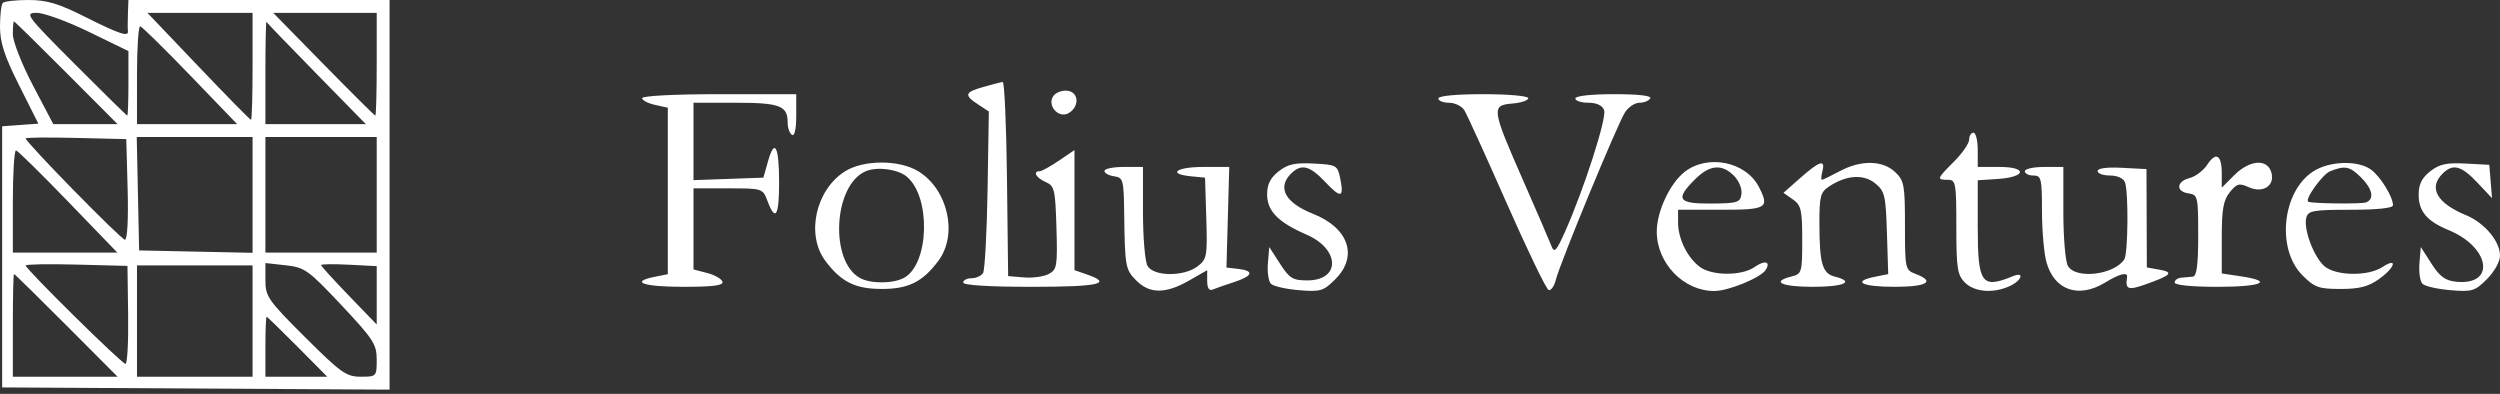 <svg width="584" height="92" viewBox="0 0 584 92" fill="none" xmlns="http://www.w3.org/2000/svg">
<rect x="0" y="0" width="584" height="92" fill="#333333" stroke="none"/>
<path fill-rule="evenodd" clip-rule="evenodd" d="M0.667 0.667C0.3 1.033 0 3.517 0 6.187C0 9.942 1.014 13.059 4.482 19.963L8.963 28.887L4.732 29.193L0.5 29.5V60V90.5L45.75 90.76L91 91.02V45.51V0H60.5H30L29.882 3.25C29.816 5.038 29.816 6.837 29.882 7.25C30.11 8.697 27.887 7.966 20 4C13.678 0.822 10.944 0 6.689 0C3.743 0 1.033 0.3 0.667 0.667ZM20.823 7.467L30 11.933V19.467C30 23.61 29.88 27 29.734 27C29.588 27 24.083 21.6 17.5 15C6.09 3.56 5.674 3 8.588 3C10.27 3 15.775 5.01 20.823 7.467ZM59 15.5C59 22.375 58.836 28 58.635 28C58.434 28 52.907 22.375 46.352 15.5L34.433 3H46.717H59V15.5ZM88 15C88 21.6 87.854 27 87.675 27C87.496 27 82.055 21.6 75.583 15L63.815 3H75.908H88V15ZM15.5 17L27.469 29H19.959H12.45L7.725 20.013C5.125 15.069 3 9.672 3 8.013C3 6.356 3.12 5 3.266 5C3.412 5 8.917 10.4 15.5 17ZM73.984 17.283L85.467 29H73.734H62V16.833C62 10.142 62.112 4.869 62.25 5.117C62.388 5.364 67.668 10.839 73.984 17.283ZM44.452 17.639L55.403 29H43.702H32V17.5C32 11.175 32.337 6.063 32.75 6.139C33.163 6.216 38.428 11.391 44.452 17.639ZM229.75 20.303C225.339 21.538 225.135 22.203 228.497 24.406L230.994 26.042L230.698 44.292C230.535 54.329 230.059 63.095 229.642 63.771C229.224 64.447 228.009 65 226.941 65C225.873 65 225 65.45 225 66C225 66.625 231 67 241 67C256.664 67 260.048 66.258 254 64.15L251 63.104V49.082V35.06L247.36 37.53C245.359 38.889 243.334 40 242.86 40C241.181 40 242.033 41.54 244.25 42.513C246.329 43.425 246.522 44.236 246.786 53.196C247.049 62.144 246.911 62.977 244.993 64.004C243.85 64.615 241.247 64.977 239.208 64.808L235.5 64.5L235.231 41.75C235.083 29.237 234.633 19.057 234.231 19.126C233.829 19.196 231.813 19.725 229.75 20.303ZM246.179 22.284C244.364 24.472 247.273 27.874 249.691 26.391C252.194 24.856 252.018 21.574 249.412 21.202C248.264 21.038 246.809 21.525 246.179 22.284ZM150 22.921C150 23.427 151.35 24.138 153 24.5L156 25.159V44.604V64.05L153 64.65C147.001 65.85 150.222 67 159.583 67C166.611 67 169.06 66.679 168.765 65.796C168.545 65.134 166.932 64.221 165.182 63.767L162 62.943V53.471V44H170.087C178.154 44 178.176 44.007 179.306 47C181.142 51.864 182 50.484 182 42.667C182 34.171 180.967 32.172 179.413 37.66L178.325 41.5L170.163 41.79L162 42.081V33.04V24H171.8C182.19 24 184 24.688 184 28.641C184 29.874 184.45 31.16 185 31.5C185.616 31.881 186 30.177 186 27.059V22H168C157.702 22 150 22.394 150 22.921ZM336 23C336 23.55 337.121 24 338.492 24C339.862 24 341.472 24.788 342.07 25.75C342.668 26.712 347.12 36.483 351.963 47.461C356.806 58.44 361.216 67.572 361.765 67.755C362.313 67.938 363.075 66.836 363.459 65.306C364.437 61.41 377.835 28.984 379.596 26.25C380.394 25.013 381.909 24 382.964 24C384.019 24 385.16 23.55 385.5 23C385.895 22.361 382.844 22 377.059 22C371.686 22 368 22.407 368 23C368 23.55 369.364 24 371.031 24C372.979 24 374.299 24.617 374.725 25.725C375.399 27.483 370 44.272 365.585 54.144C363.565 58.661 363.071 59.187 362.43 57.5C362.013 56.4 359.032 49.494 355.807 42.154C348.44 25.39 348.328 24.597 353.25 24.19C355.313 24.019 357 23.456 357 22.94C357 22.413 352.384 22 346.5 22C340.167 22 336 22.397 336 23ZM460 32.6C460 33.48 458.425 35.775 456.5 37.7C452.423 41.777 452.345 42 455 42C456.879 42 457 42.667 457 53C457 62.667 457.242 64.242 459 66C461.238 68.238 465.613 68.589 469.453 66.839C472.28 65.552 473.027 63.363 470.25 64.506C462.884 67.539 462 66.299 462 52.932V42.11L466.672 41.805C473.344 41.37 473.691 39 467.083 39H462V35C462 32.8 461.55 31 461 31C460.45 31 460 31.72 460 32.6ZM29.817 44.25C30.005 51.206 29.748 56 29.187 56C28.317 56 6 33.215 6 32.327C6 32.112 11.287 32.063 17.75 32.218L29.5 32.5L29.817 44.25ZM59 45.529V59.058L45.75 58.779L32.5 58.5L32.221 45.25L31.942 32H45.471H59V45.529ZM88 45.5V59H75H62V45.5V32H75H88V45.5ZM15.954 47.14L27.407 59H15.204H3V47C3 40.4 3.337 35.063 3.75 35.14C4.163 35.217 9.654 40.617 15.954 47.14ZM515.597 38.493C514.705 39.854 512.855 41.249 511.487 41.593C508.386 42.371 508.228 44.751 511.25 45.18C513.403 45.486 513.5 45.909 513.5 55C513.5 61.867 513.154 64.535 512.25 64.625C511.563 64.694 510.325 64.806 509.5 64.875C508.675 64.944 508 65.45 508 66C508 66.6 512 67 518 67C528.405 67 531.282 65.719 523.5 64.552L519 63.877V55.55C519 48.885 519.376 46.757 520.883 44.897C522.519 42.876 523.094 42.722 525.283 43.719C528.669 45.262 531.554 43.322 530.555 40.174C529.553 37.017 525.475 37.371 521.923 40.923L519 43.846V40.482C519 36.152 517.648 35.362 515.597 38.493ZM197.31 40.077C190.509 44.433 188.25 54.839 192.786 60.915C196.474 65.855 199.775 67.5 206 67.5C212.225 67.5 215.526 65.855 219.214 60.915C223.795 54.78 221.459 44.301 214.561 40.038C210.079 37.268 201.666 37.287 197.31 40.077ZM298.691 40.028C296.755 41.551 296 43.058 296 45.398C296 49.302 298.562 51.919 305.213 54.807C313.053 58.213 313.181 65.5 305.4 65.5C301.985 65.5 301.217 65.032 299.009 61.604L296.5 57.708L296.182 61.486C296.007 63.563 296.328 65.728 296.897 66.297C297.465 66.865 300.401 67.535 303.421 67.785C308.494 68.206 309.146 68.008 311.957 65.197C317.309 59.845 315.042 53.236 306.724 49.946C300.242 47.382 298.298 43.845 301.571 40.571C303.955 38.188 305.941 38.657 309.516 42.449C313.246 46.403 314.001 46.248 313.08 41.716C312.448 38.61 312.237 38.49 306.904 38.206C302.502 37.971 300.837 38.341 298.691 40.028ZM393.509 40.171C390.091 42.86 387.051 49.347 387.022 54.016C386.975 61.468 393.306 68.025 400.5 67.976C403.837 67.954 411.354 64.854 412.477 63.038C413.699 61.06 412.253 60.709 409.842 62.398C406.926 64.441 400.106 64.463 397.217 62.439C394.281 60.383 392 55.84 392 52.05V49H402C412.76 49 413.404 48.614 410.883 43.684C407.848 37.749 398.891 35.938 393.509 40.171ZM420.558 41.563L416.617 45.043L418.808 46.578C420.75 47.939 421 49.016 421 56.038C421 63.656 420.904 63.986 418.5 64.589C413.633 65.811 416.099 67 423.5 67C430.826 67 433.378 65.814 428.619 64.619C425.699 63.886 425.031 61.599 425.014 52.273C425.001 45.825 425.248 44.883 427.302 43.538C431.349 40.886 435.313 40.623 438.032 42.825C440.287 44.651 440.514 45.606 440.788 54.424L441.086 64.033L438.043 64.641C432.512 65.748 434.879 67 442.5 67C450.168 67 452.193 65.784 447.5 64C445.056 63.071 445 62.819 445 52.699C445 43.173 444.816 42.175 442.686 40.174C439.746 37.413 434.692 37.345 429.739 40C427.686 41.1 425.823 42 425.597 42C425.372 42 425.423 41.1 425.71 40C426.454 37.155 425.078 37.573 420.558 41.563ZM540.401 40.02C533.114 44.689 531.703 58.165 537.857 64.319C540.692 67.154 541.662 67.5 546.769 67.5C551.161 67.5 553.259 66.958 555.75 65.182C559.511 62.499 560.221 59.97 556.535 62.385C553.224 64.554 545.811 64.48 543.073 62.25C540.572 60.213 538.043 53.552 538.747 50.859C539.18 49.205 540.324 49 549.117 49C555.351 49 559 48.612 559 47.95C559 45.941 555.997 41.111 553.783 39.561C550.697 37.399 544.14 37.624 540.401 40.02ZM567.691 40.028C565.725 41.575 565 43.049 565 45.501C565 49.367 566.948 51.672 571.96 53.735C581.702 57.745 583.079 66.708 573.817 65.818C571.228 65.57 569.956 64.648 568.002 61.604L565.5 57.708L565.182 61.486C565.007 63.563 565.328 65.728 565.897 66.297C566.465 66.865 569.401 67.535 572.421 67.785C577.494 68.206 578.146 68.008 580.957 65.197C582.686 63.468 584 61.1 584 59.712C584 56.36 580.387 52.056 576.082 50.279C569.266 47.466 567.242 43.901 570.571 40.571C572.98 38.163 574.947 38.664 578.701 42.644L582.138 46.289L581.819 42.394L581.5 38.5L575.941 38.206C571.501 37.971 569.84 38.338 567.691 40.028ZM211.81 41.256C217.522 45.993 217.083 61.744 211.15 64.92C208.597 66.286 203.451 66.312 200.945 64.97C193.729 61.109 194.671 43.169 202.256 39.991C204.917 38.877 209.705 39.511 211.81 41.256ZM258 39.93C258 40.442 259.012 41.005 260.25 41.18C262.359 41.48 262.507 42.002 262.606 49.5C262.776 62.378 262.882 62.973 265.455 65.545C268.576 68.667 272.291 68.667 277.75 65.546L282 63.116V65.641C282 67.271 282.443 67.983 283.25 67.648C283.938 67.363 286.188 66.579 288.25 65.907C292.682 64.461 293.072 63.256 289.25 62.816L286.5 62.5L286.826 50.75L287.152 39H281.076C274.732 39 272.609 40.643 278.25 41.187L281.5 41.5L281.79 50.965C282.062 59.824 281.934 60.543 279.79 62.193C276.548 64.688 269.397 64.611 268.035 62.066C267.466 61.002 267 55.377 267 49.566V39H262.5C260.025 39 258 39.419 258 39.93ZM405.061 41.061C406.21 42.21 406.985 44.092 406.811 45.311C406.527 47.31 405.915 47.504 399.75 47.548C391.97 47.603 391.271 46.575 395.923 41.923C399.364 38.482 402.213 38.213 405.061 41.061ZM473 40C473 40.55 473.9 41 475 41C476.838 41 477 41.669 477.006 49.25C477.009 53.787 477.476 59.174 478.044 61.221C479.877 67.818 485.55 69.791 491.774 65.996C495.172 63.925 497.086 63.458 496.882 64.75C496.432 67.598 497.102 67.875 501.055 66.48C507.188 64.317 507.887 63.612 504.5 63.006L501.5 62.47L501.459 50.985L501.417 39.5L495.709 39.2C492.198 39.016 490 39.304 490 39.95C490 40.528 491.302 41 492.893 41C494.609 41 496.033 41.644 496.393 42.582C497.248 44.811 497.121 59.272 496.235 60.6C493.78 64.276 484.755 65.278 483.035 62.066C482.466 61.002 482 55.377 482 49.566V39H477.5C475.025 39 473 39.45 473 40ZM551.545 41.455C554.238 44.147 554.713 46.513 552.714 47.28C551.648 47.689 540.128 47.562 539.224 47.131C538.266 46.675 542.502 40.737 544.302 40.012C547.784 38.61 548.928 38.838 551.545 41.455ZM29.935 73.557C30.022 79.851 29.742 85 29.312 85C28.461 85 6.001 62.859 5.998 62.016C5.997 61.732 11.347 61.638 17.886 61.807L29.776 62.114L29.935 73.557ZM79.75 71.277C87.226 79.231 88 80.426 88 84.027C88 87.948 87.951 88 84.269 88C80.899 88 79.639 87.105 71.269 78.77C62.624 70.161 62 69.267 62 65.492V61.444L66.75 61.972C71.192 62.466 72.036 63.07 79.75 71.277ZM88 68.988V75.806L81.5 69.073C77.925 65.37 74.999 62.151 74.998 61.92C74.997 61.689 77.922 61.651 81.498 61.835L88 62.171V68.988ZM59 75V88H45.5H32V75V62H45.5H59V75ZM15.5 76L27.469 88H15.234H3V76C3 69.4 3.12 64 3.266 64C3.412 64 8.917 69.4 15.5 76ZM69.5 81L76.446 88H69.223H62V81C62 77.15 62.125 74 62.277 74C62.429 74 65.68 77.15 69.5 81Z" fill="white"/>
</svg>
